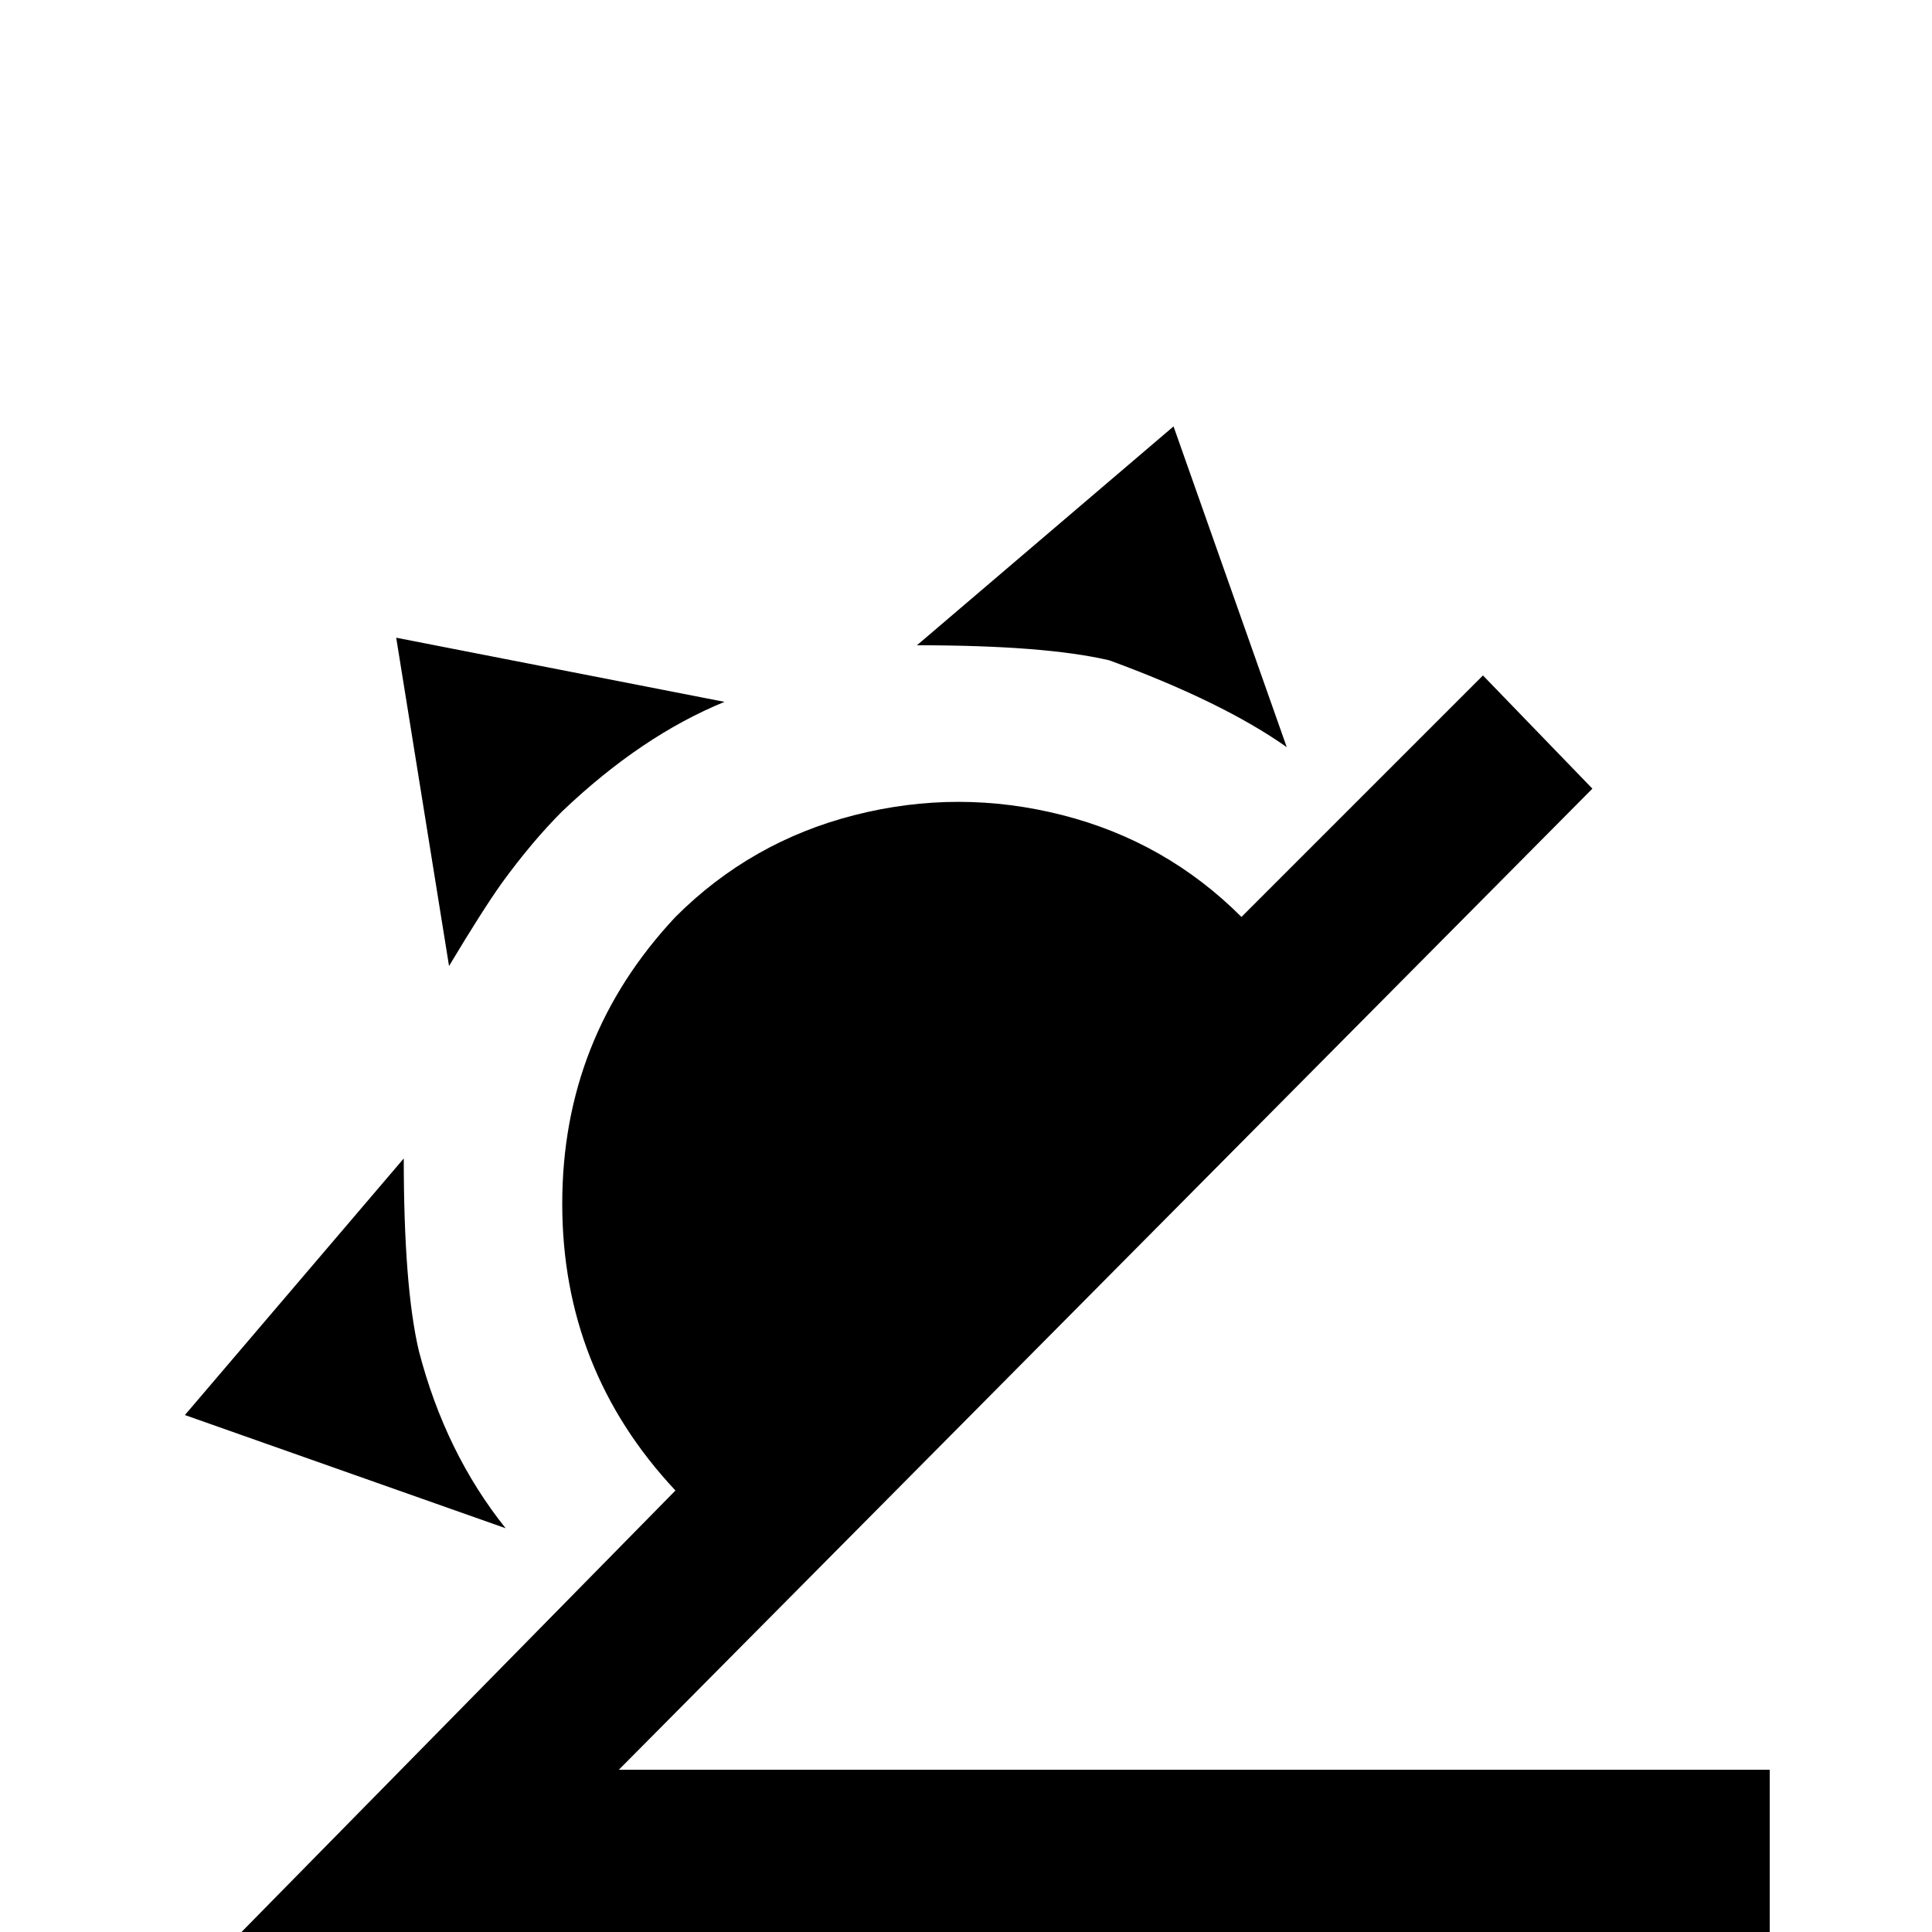<svg xmlns="http://www.w3.org/2000/svg" viewBox="0 -512 512 512">
	<path fill="#000000" d="M294 -337Q277 -341 243 -341L311 -399L341 -314Q324 -326 294 -337ZM149 -297Q170 -317 192 -326L105 -343L119 -256Q128 -271 133 -278Q141 -289 149 -297ZM111 -154Q107 -171 107 -205L49 -137L134 -107Q118 -127 111 -154ZM469 -43V0H64L179 -117Q149 -149 149 -193Q149 -237 179 -269Q199 -289 226.5 -296Q254 -303 281.5 -296Q309 -289 329 -269L393 -333L422 -303L164 -43Z"/>
</svg>